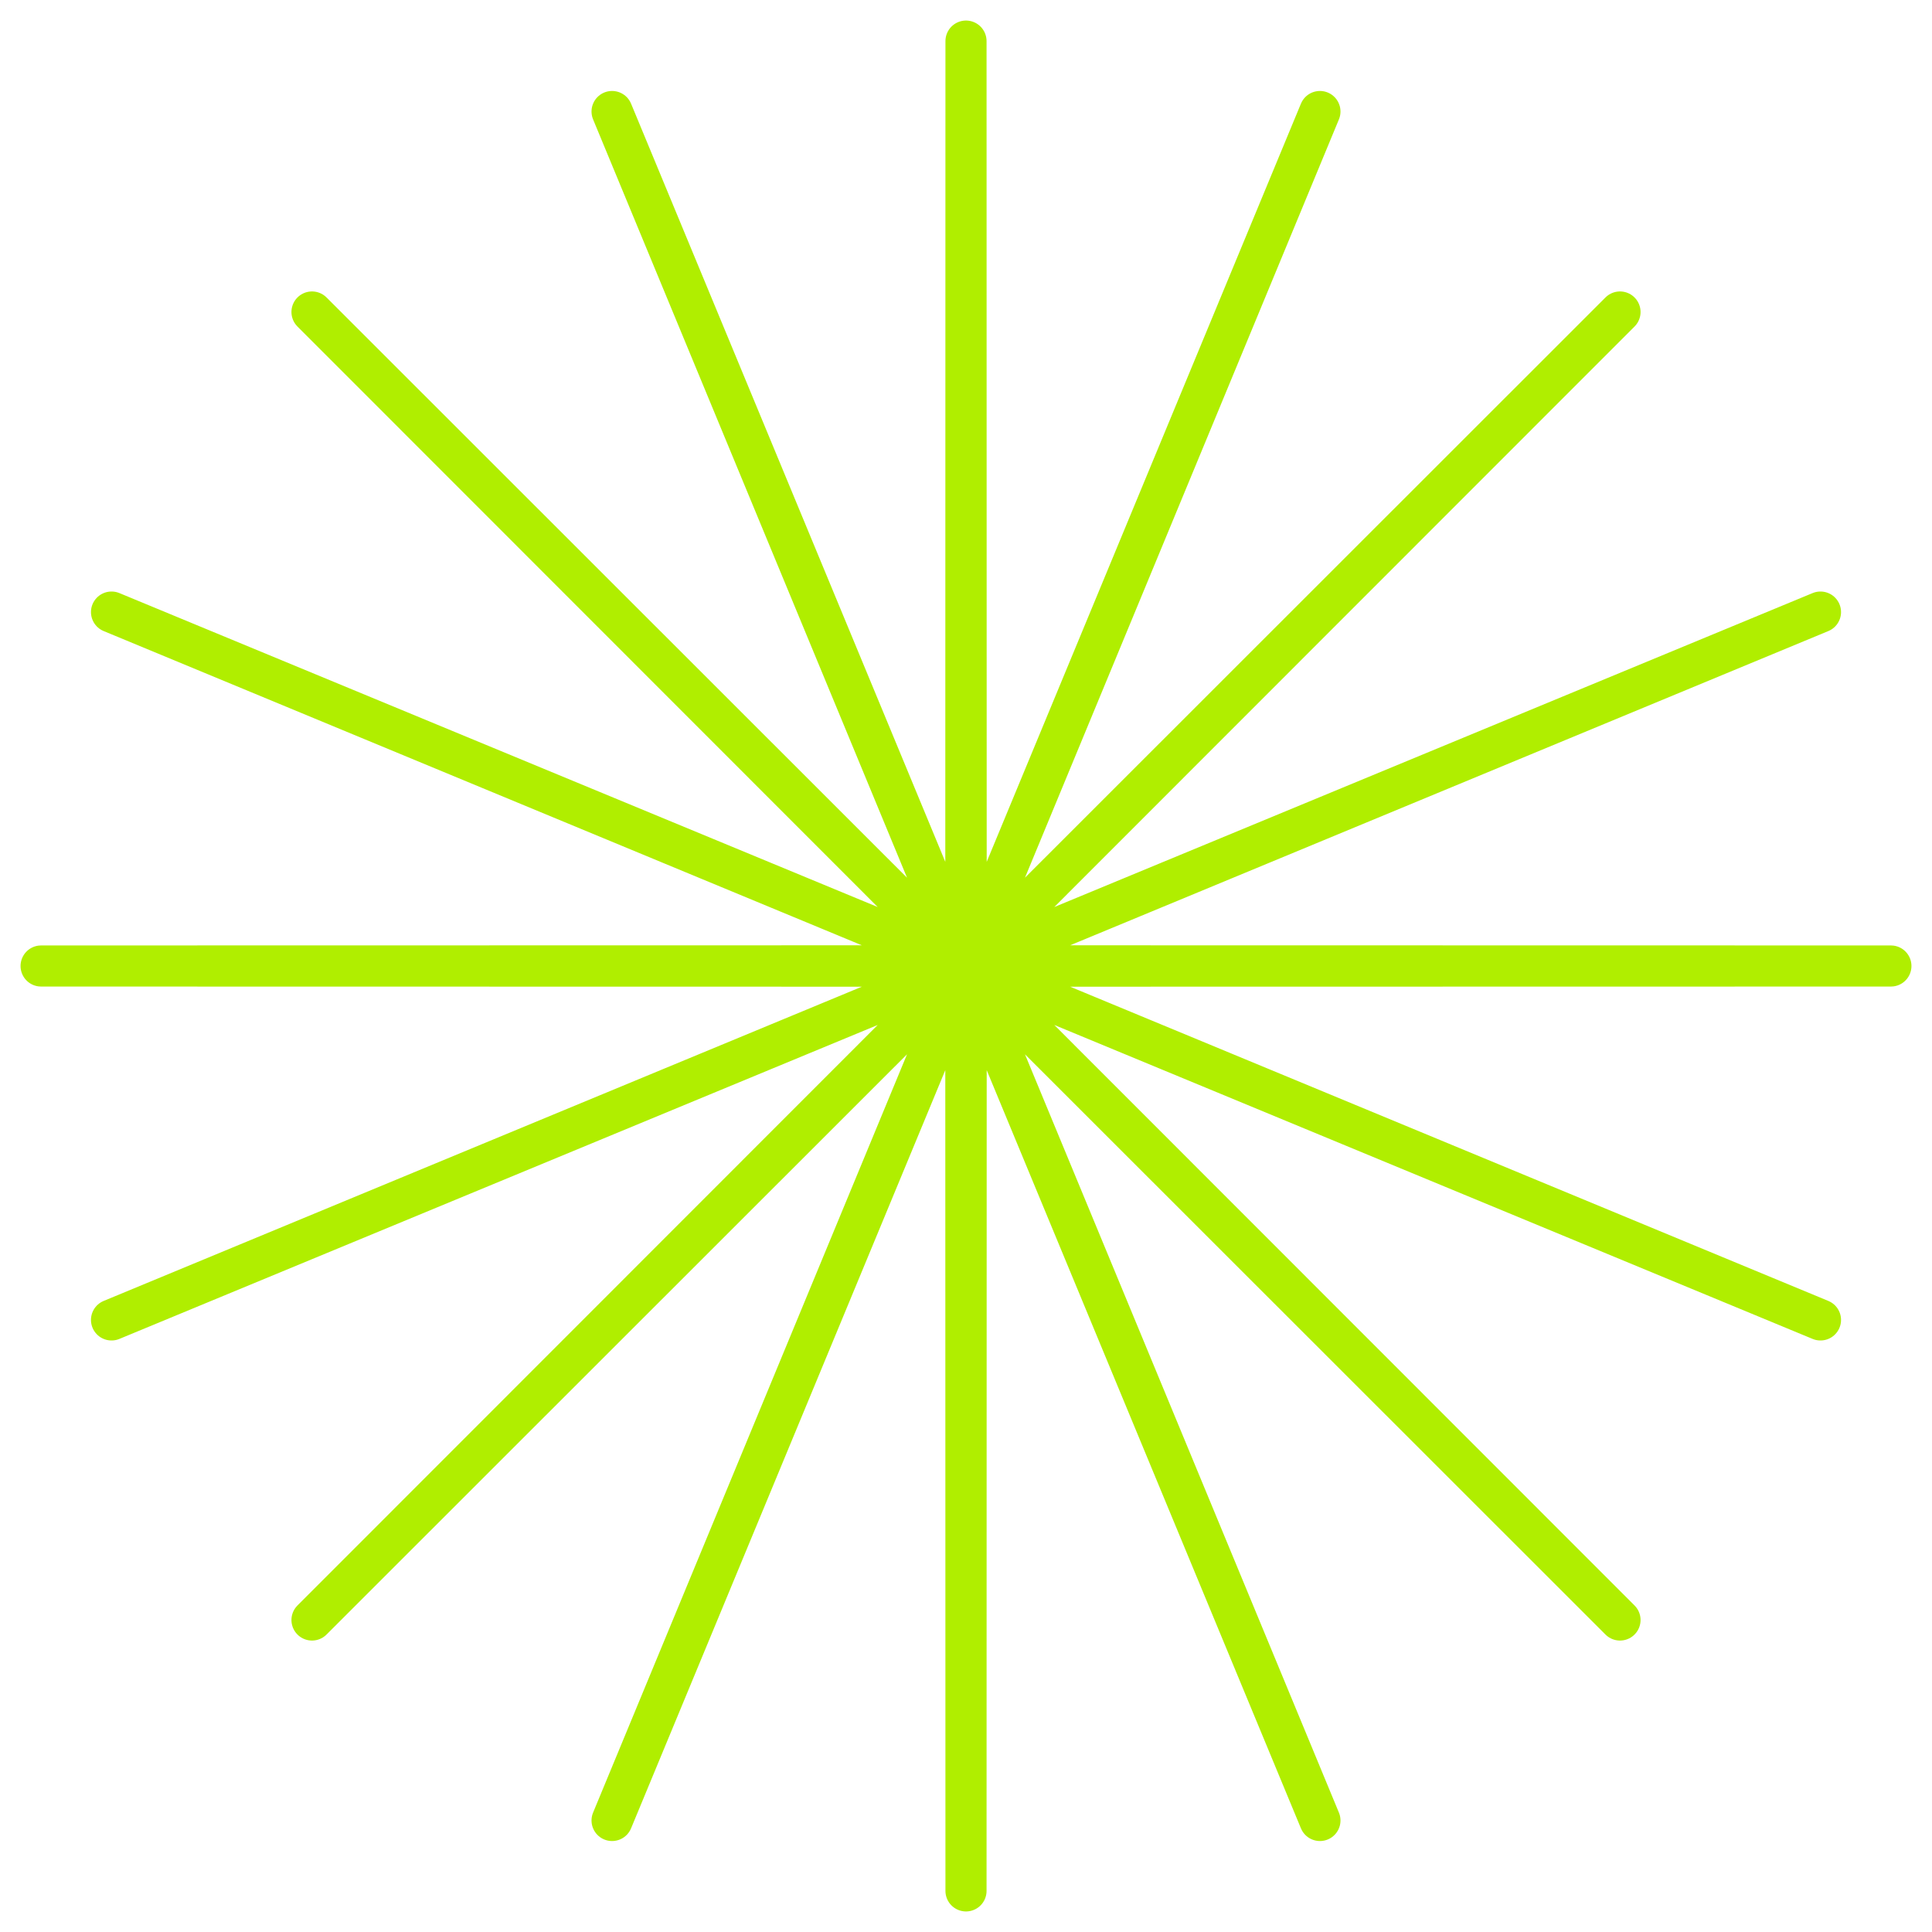 <svg width="47" height="47" viewBox="0 0 47 47" fill="none" xmlns="http://www.w3.org/2000/svg">
<path d="M23.5 1L23.504 23.478L32.11 2.713L23.512 23.481L39.41 7.59L23.519 23.488L44.287 14.89L23.522 23.496L46 23.5L23.522 23.504L44.287 32.11L23.519 23.512L39.41 39.41L23.512 23.519L32.11 44.287L23.504 23.522L23.5 46L23.496 23.522L14.89 44.287L23.488 23.519L7.59 39.41L23.481 23.512L2.713 32.11L23.478 23.504L1 23.5L23.478 23.496L2.713 14.89L23.481 23.488L7.59 7.59L23.488 23.481L14.89 2.713L23.496 23.478L23.5 1Z" stroke="#B0EE00" stroke-linejoin="round"/>
</svg>
